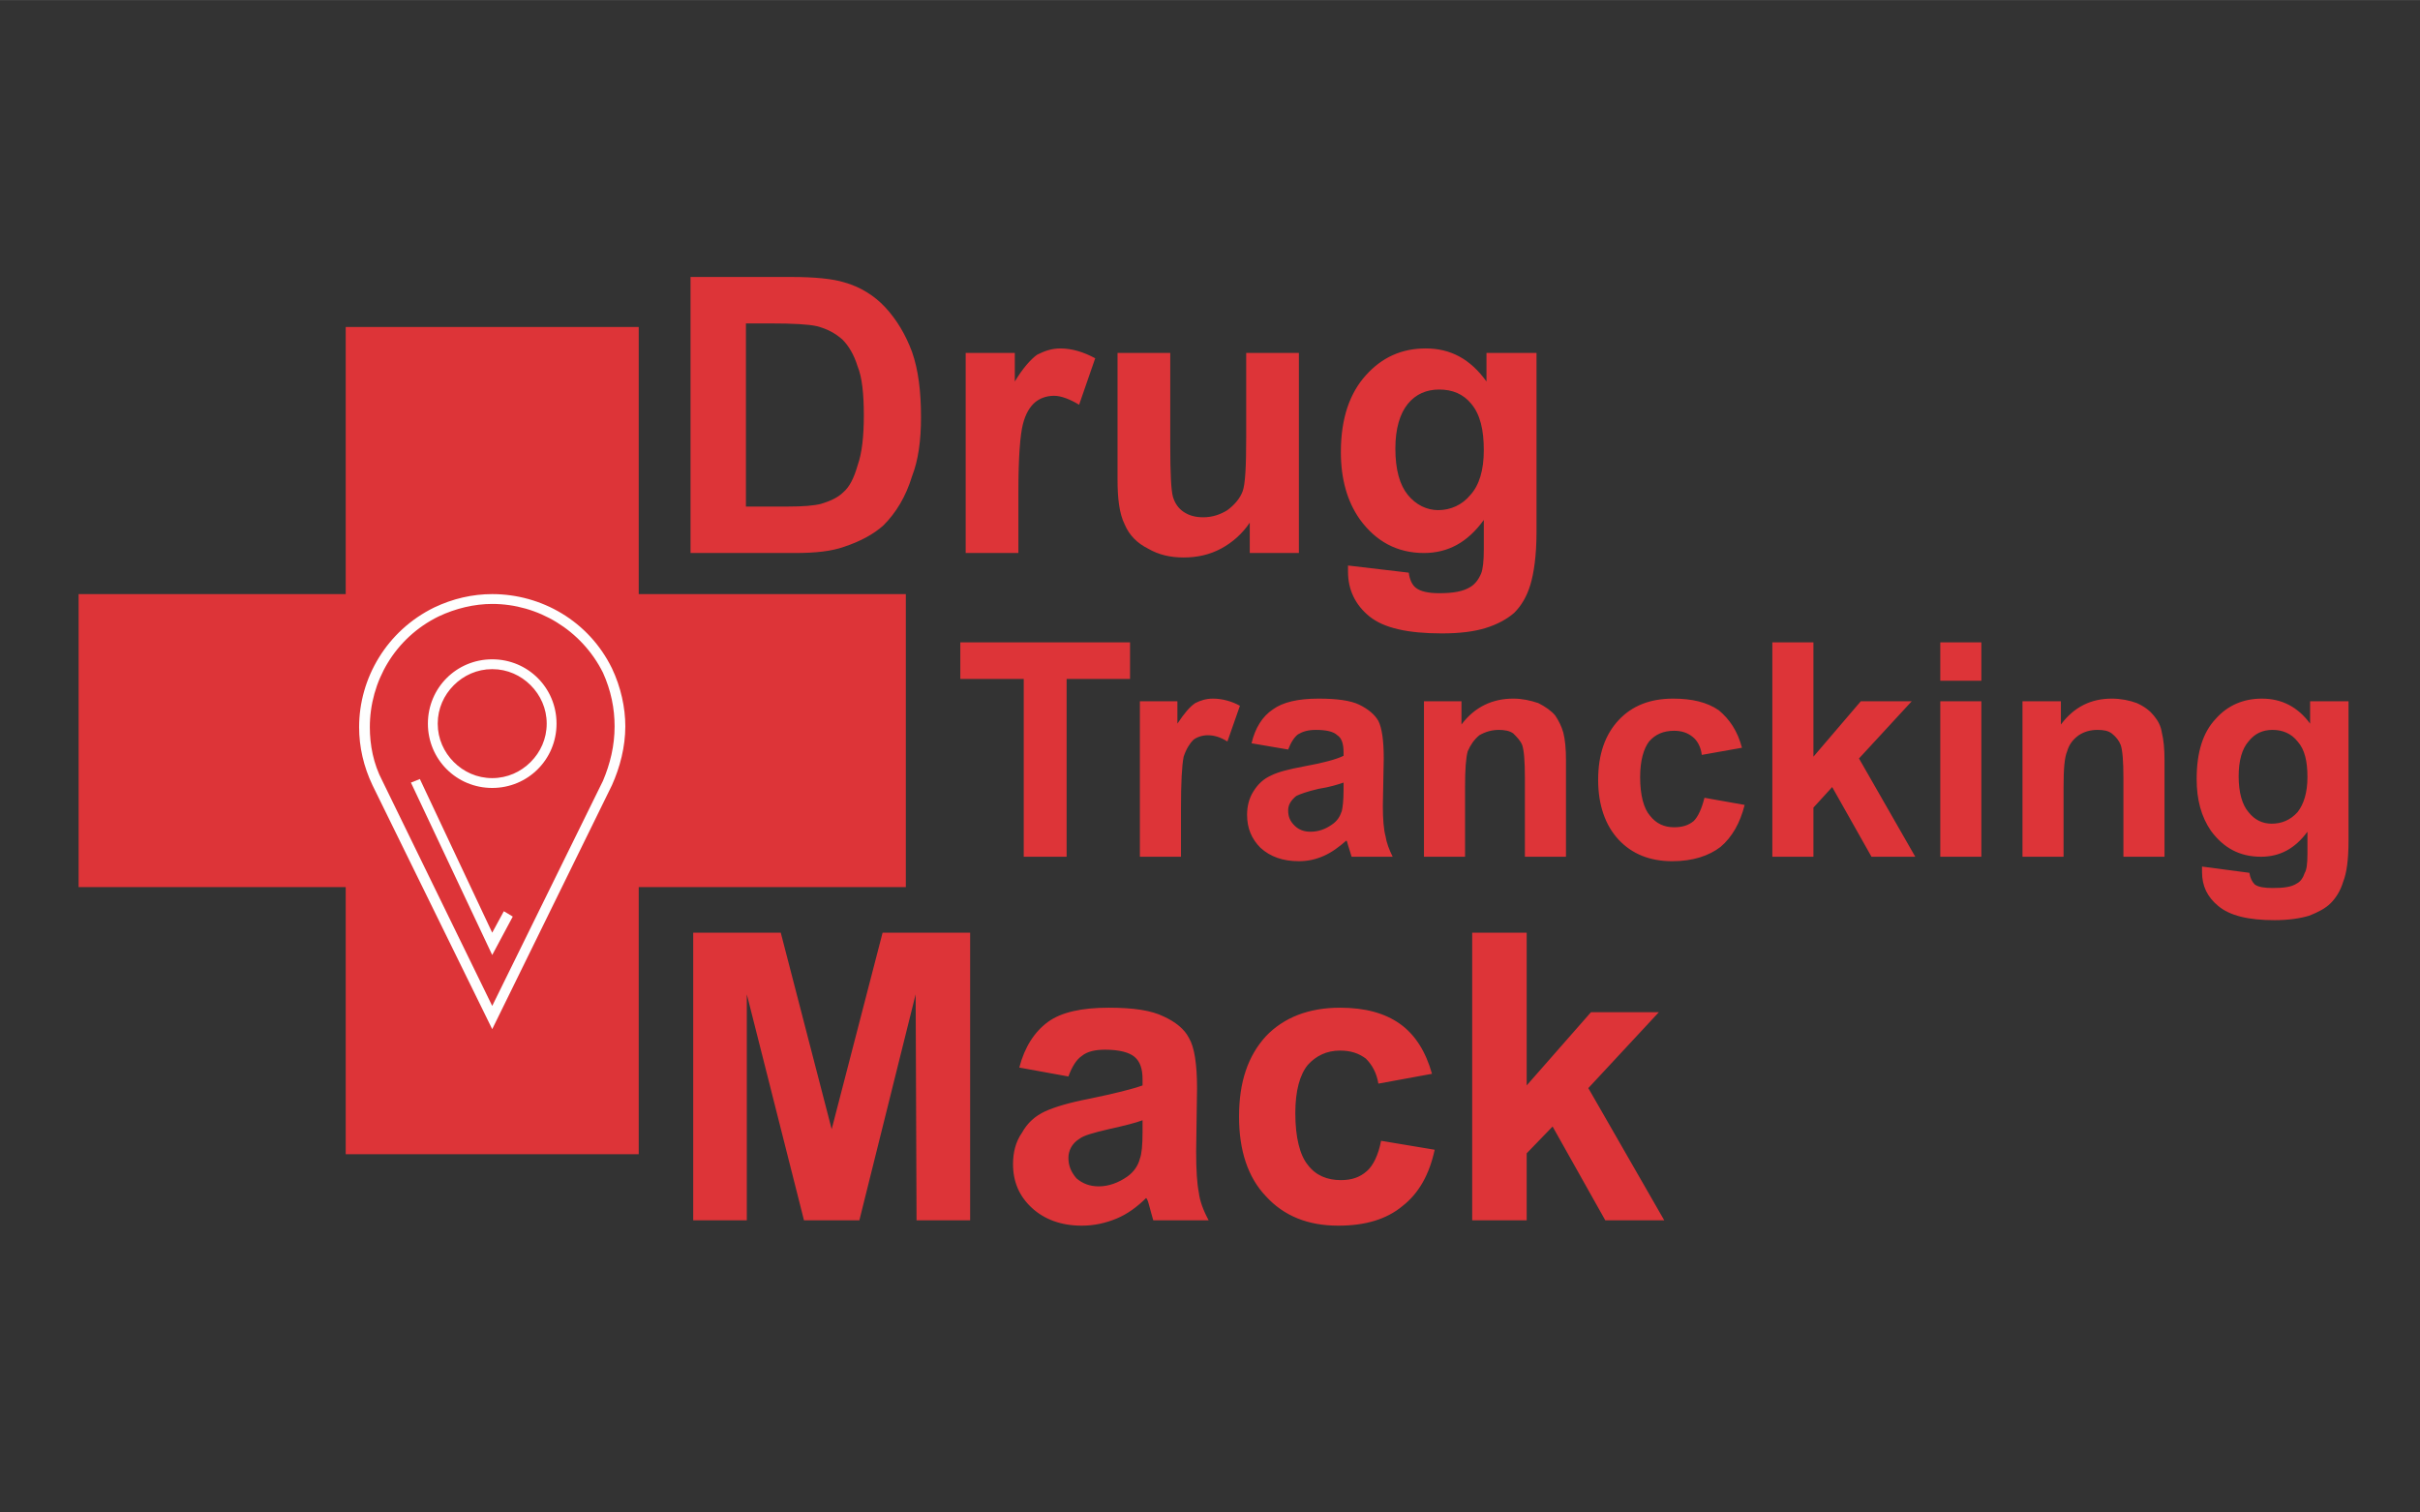<?xml version="1.0" encoding="UTF-8"?>
<!DOCTYPE svg PUBLIC "-//W3C//DTD SVG 1.1//EN" "http://www.w3.org/Graphics/SVG/1.1/DTD/svg11.dtd">
<!-- Creator: CorelDRAW X8 -->
<svg xmlns="http://www.w3.org/2000/svg" xml:space="preserve" width="27.093mm" height="16.933mm" version="1.1" style="shape-rendering:geometricPrecision; text-rendering:geometricPrecision; image-rendering:optimizeQuality; fill-rule:evenodd; clip-rule:evenodd"
viewBox="0 0 2709 1693"
 xmlns:xlink="http://www.w3.org/1999/xlink">
 <rect x="0" y="0" width="2709" height="1693" fill="#333333" stroke="none"/>
 <defs>
  <style type="text/css">
   <![CDATA[
    .fil0 {fill:#DD3438;fill-rule:nonzero}
    .fil1 {fill:#FEFEFE;fill-rule:nonzero}
   ]]>
  </style>
 </defs>
 <g id="Camada_x0020_1">
  <g id="_807540384">
   <polygon class="fil0" points="387,1292 387,993 88,993 88,665 387,665 387,366 715,366 715,665 1014,665 1014,993 715,993 715,1292 "/>
   <path class="fil0" d="M776 1366l0 -322 98 0 57 220 57 -220 98 0 0 322 -60 0 -1 -253 -63 253 -62 0 -64 -253 0 253 -60 0zm420 -161l-55 -10c6,-23 17,-40 32,-51 15,-11 38,-16 68,-16 28,0 48,3 62,10 13,6 23,14 28,24 6,10 9,29 9,56l-1 71c0,21 1,36 3,46 1,9 5,20 11,31l-62 0c-1,-4 -3,-10 -5,-18 -1,-4 -2,-6 -3,-7 -10,10 -21,18 -33,23 -12,5 -25,8 -39,8 -23,0 -42,-7 -56,-20 -14,-13 -21,-29 -21,-49 0,-13 3,-25 10,-35 6,-11 15,-19 26,-24 11,-5 28,-10 49,-14 29,-6 49,-11 60,-15l0 -7c0,-12 -3,-20 -9,-25 -6,-5 -17,-8 -33,-8 -11,0 -20,2 -26,7 -6,4 -11,12 -15,23zm83 49c-8,3 -20,6 -38,10 -17,4 -28,7 -33,11 -8,5 -12,13 -12,21 0,9 3,16 9,23 7,6 15,9 25,9 11,0 22,-4 32,-11 7,-5 12,-12 14,-20 2,-5 3,-15 3,-30l0 -13zm324 -52l-60 11c-2,-12 -7,-21 -14,-28 -8,-6 -17,-9 -29,-9 -15,0 -27,6 -36,16 -9,11 -14,29 -14,54 0,27 5,47 14,58 9,12 22,17 37,17 12,0 21,-3 29,-10 7,-6 13,-18 16,-34l60 10c-6,28 -18,49 -36,63 -18,15 -42,22 -72,22 -34,0 -61,-11 -81,-33 -20,-21 -30,-51 -30,-89 0,-39 10,-68 30,-90 20,-21 48,-32 83,-32 28,0 50,6 67,18 17,12 29,31 36,56zm45 164l0 -322 61 0 0 171 72 -82 76 0 -79 85 85 148 -66 0 -59 -105 -29 30 0 75 -61 0z"/>
   <path class="fil0" d="M773 310l113 0c26,0 46,2 59,6 18,5 34,15 46,28 13,14 23,31 30,50 7,20 10,44 10,73 0,26 -3,48 -10,66 -7,23 -18,41 -32,55 -11,10 -26,18 -44,24 -14,5 -32,7 -55,7l-117 0 0 -309zm62 52l0 205 47 0c17,0 29,-1 37,-3 10,-3 19,-7 25,-13 7,-6 12,-16 16,-30 5,-14 7,-33 7,-56 0,-24 -2,-43 -7,-55 -4,-13 -10,-23 -17,-30 -8,-7 -17,-12 -29,-15 -9,-2 -26,-3 -51,-3l-28 0zm305 257l-59 0 0 -224 55 0 0 32c9,-15 18,-25 25,-30 8,-4 16,-7 26,-7 13,0 26,4 39,11l-18 52c-10,-6 -20,-10 -28,-10 -9,0 -16,3 -21,7 -6,5 -11,13 -14,25 -3,12 -5,37 -5,75l0 69zm259 0l0 -34c-8,12 -19,22 -32,29 -13,7 -27,10 -42,10 -15,0 -28,-3 -40,-10 -12,-6 -21,-15 -26,-27 -6,-12 -8,-29 -8,-50l0 -142 59 0 0 103c0,32 1,51 3,58 2,7 6,13 12,17 6,4 13,6 22,6 10,0 19,-3 27,-8 8,-6 14,-13 17,-21 3,-8 4,-28 4,-60l0 -95 59 0 0 224 -55 0zm110 14l68 8c1,8 4,14 8,17 5,4 14,6 26,6 16,0 27,-2 35,-7 5,-3 9,-8 12,-15 2,-5 3,-14 3,-27l0 -33c-18,25 -40,37 -67,37 -30,0 -54,-13 -72,-38 -14,-20 -21,-45 -21,-75 0,-38 10,-66 28,-86 18,-20 40,-30 67,-30 28,0 50,12 68,37l0 -32 56 0 0 201c0,26 -3,46 -7,59 -4,13 -10,23 -18,31 -8,7 -19,13 -32,17 -13,4 -29,6 -49,6 -38,0 -65,-6 -81,-19 -16,-13 -24,-30 -24,-50 0,-2 0,-4 0,-7zm53 -131c0,24 5,41 14,52 9,11 21,17 34,17 14,0 27,-6 36,-17 10,-11 15,-28 15,-50 0,-23 -4,-40 -14,-52 -9,-11 -21,-16 -36,-16 -14,0 -26,5 -35,16 -9,11 -14,28 -14,50z"/>
   <path class="fil0" d="M1146 959l0 -199 -71 0 0 -41 190 0 0 41 -71 0 0 199 -48 0zm176 0l-46 0 0 -174 42 0 0 25c8,-12 14,-19 20,-23 6,-3 12,-5 20,-5 10,0 21,3 30,8l-14 40c-8,-5 -15,-7 -22,-7 -6,0 -12,2 -16,5 -4,4 -8,10 -11,19 -2,10 -3,29 -3,59l0 53zm120 -120l-41 -7c4,-17 12,-30 24,-38 11,-8 28,-12 51,-12 20,0 36,2 46,7 10,5 17,11 21,18 4,8 6,22 6,42l-1 53c0,15 1,27 3,34 1,7 4,15 8,23l-46 0c-1,-3 -2,-7 -4,-13 -1,-3 -1,-5 -2,-5 -8,7 -16,13 -25,17 -9,4 -18,6 -28,6 -18,0 -32,-5 -43,-15 -10,-10 -15,-22 -15,-37 0,-9 2,-18 7,-26 5,-8 11,-14 20,-18 8,-4 20,-7 36,-10 22,-4 37,-8 45,-12l0 -4c0,-9 -2,-16 -7,-19 -4,-4 -12,-6 -24,-6 -9,0 -15,2 -20,5 -4,3 -8,9 -11,17zm62 37c-6,2 -15,5 -28,7 -13,3 -21,6 -25,8 -6,5 -9,10 -9,16 0,7 2,12 7,17 5,5 11,7 18,7 9,0 17,-3 24,-8 6,-4 9,-9 11,-15 1,-4 2,-12 2,-23l0 -9zm249 83l-46 0 0 -88c0,-19 -1,-31 -3,-37 -2,-5 -6,-9 -10,-13 -4,-3 -10,-4 -16,-4 -8,0 -15,2 -22,6 -6,5 -10,11 -13,18 -2,7 -3,20 -3,40l0 78 -46 0 0 -174 42 0 0 26c15,-20 35,-29 58,-29 10,0 19,2 28,5 8,4 15,9 19,14 4,6 7,12 9,19 2,8 3,18 3,31l0 108zm197 -122l-45 8c-1,-9 -5,-16 -10,-20 -6,-5 -13,-7 -21,-7 -12,0 -21,4 -28,12 -6,8 -10,21 -10,40 0,20 4,35 11,43 7,9 16,13 27,13 9,0 16,-2 22,-7 5,-5 9,-14 12,-26l45 8c-5,20 -14,36 -27,47 -13,10 -31,16 -54,16 -25,0 -45,-8 -60,-24 -15,-16 -23,-39 -23,-67 0,-29 8,-51 23,-67 15,-16 35,-24 61,-24 21,0 38,4 51,13 12,10 21,23 26,42zm34 122l0 -240 46 0 0 128 53 -62 57 0 -59 64 63 110 -49 0 -44 -78 -21 23 0 55 -46 0zm188 -197l0 -43 46 0 0 43 -46 0zm0 197l0 -174 46 0 0 174 -46 0zm251 0l-46 0 0 -88c0,-19 -1,-31 -3,-37 -2,-5 -5,-9 -10,-13 -4,-3 -9,-4 -16,-4 -8,0 -15,2 -21,6 -7,5 -11,11 -13,18 -3,7 -4,20 -4,40l0 78 -46 0 0 -174 43 0 0 26c15,-20 34,-29 57,-29 10,0 20,2 28,5 9,4 15,9 19,14 5,6 8,12 9,19 2,8 3,18 3,31l0 108zm42 11l53 7c1,6 3,10 6,13 4,3 11,4 20,4 12,0 21,-1 27,-5 4,-2 7,-6 9,-12 2,-3 3,-10 3,-21l0 -25c-14,19 -31,28 -52,28 -24,0 -42,-10 -56,-29 -11,-16 -16,-35 -16,-58 0,-30 7,-52 21,-67 14,-16 32,-23 52,-23 22,0 40,9 54,28l0 -25 43 0 0 156c0,21 -2,36 -6,46 -3,10 -8,18 -14,24 -6,6 -14,10 -24,14 -10,3 -23,5 -39,5 -29,0 -50,-5 -63,-16 -12,-10 -18,-22 -18,-38 0,-2 0,-3 0,-6zm41 -101c0,18 4,32 11,40 7,9 16,13 26,13 11,0 21,-4 29,-13 7,-9 11,-22 11,-39 0,-18 -3,-31 -11,-40 -7,-9 -17,-13 -28,-13 -11,0 -20,4 -27,13 -7,8 -11,21 -11,39z"/>
   <g>
    <path class="fil1" d="M551 1152l-134 -273c-10,-21 -15,-43 -15,-65 0,-55 31,-108 84,-134 21,-10 43,-15 65,-15 0,0 0,0 0,0 55,0 108,30 134,83l-5 3 5 -3c10,21 15,44 15,65 0,23 -6,46 -15,66l0 0 -134 273 0 0zm0 -476c-20,0 -41,5 -60,14 -49,24 -77,73 -77,124 0,20 4,41 14,60l123 252 124 -252 0 0c8,-19 13,-39 13,-61 0,-20 -4,-40 -13,-60l0 0c-24,-48 -73,-77 -124,-77l0 0zm0 206c-40,0 -72,-32 -72,-72 0,-40 32,-72 72,-72 40,0 72,32 72,72 0,40 -32,72 -72,72l0 -11c17,0 32,-7 43,-18 11,-11 18,-26 18,-43 0,-17 -7,-32 -18,-43 -11,-11 -26,-18 -43,-18 -17,0 -32,7 -43,18 -11,11 -18,26 -18,43 0,17 7,32 18,43 11,11 26,18 43,18l0 11z"/>
    <polygon class="fil1" points="551,1069 460,876 460,876 470,872 551,1044 564,1020 574,1026 "/>
   </g>
  </g>
 </g>
</svg>
